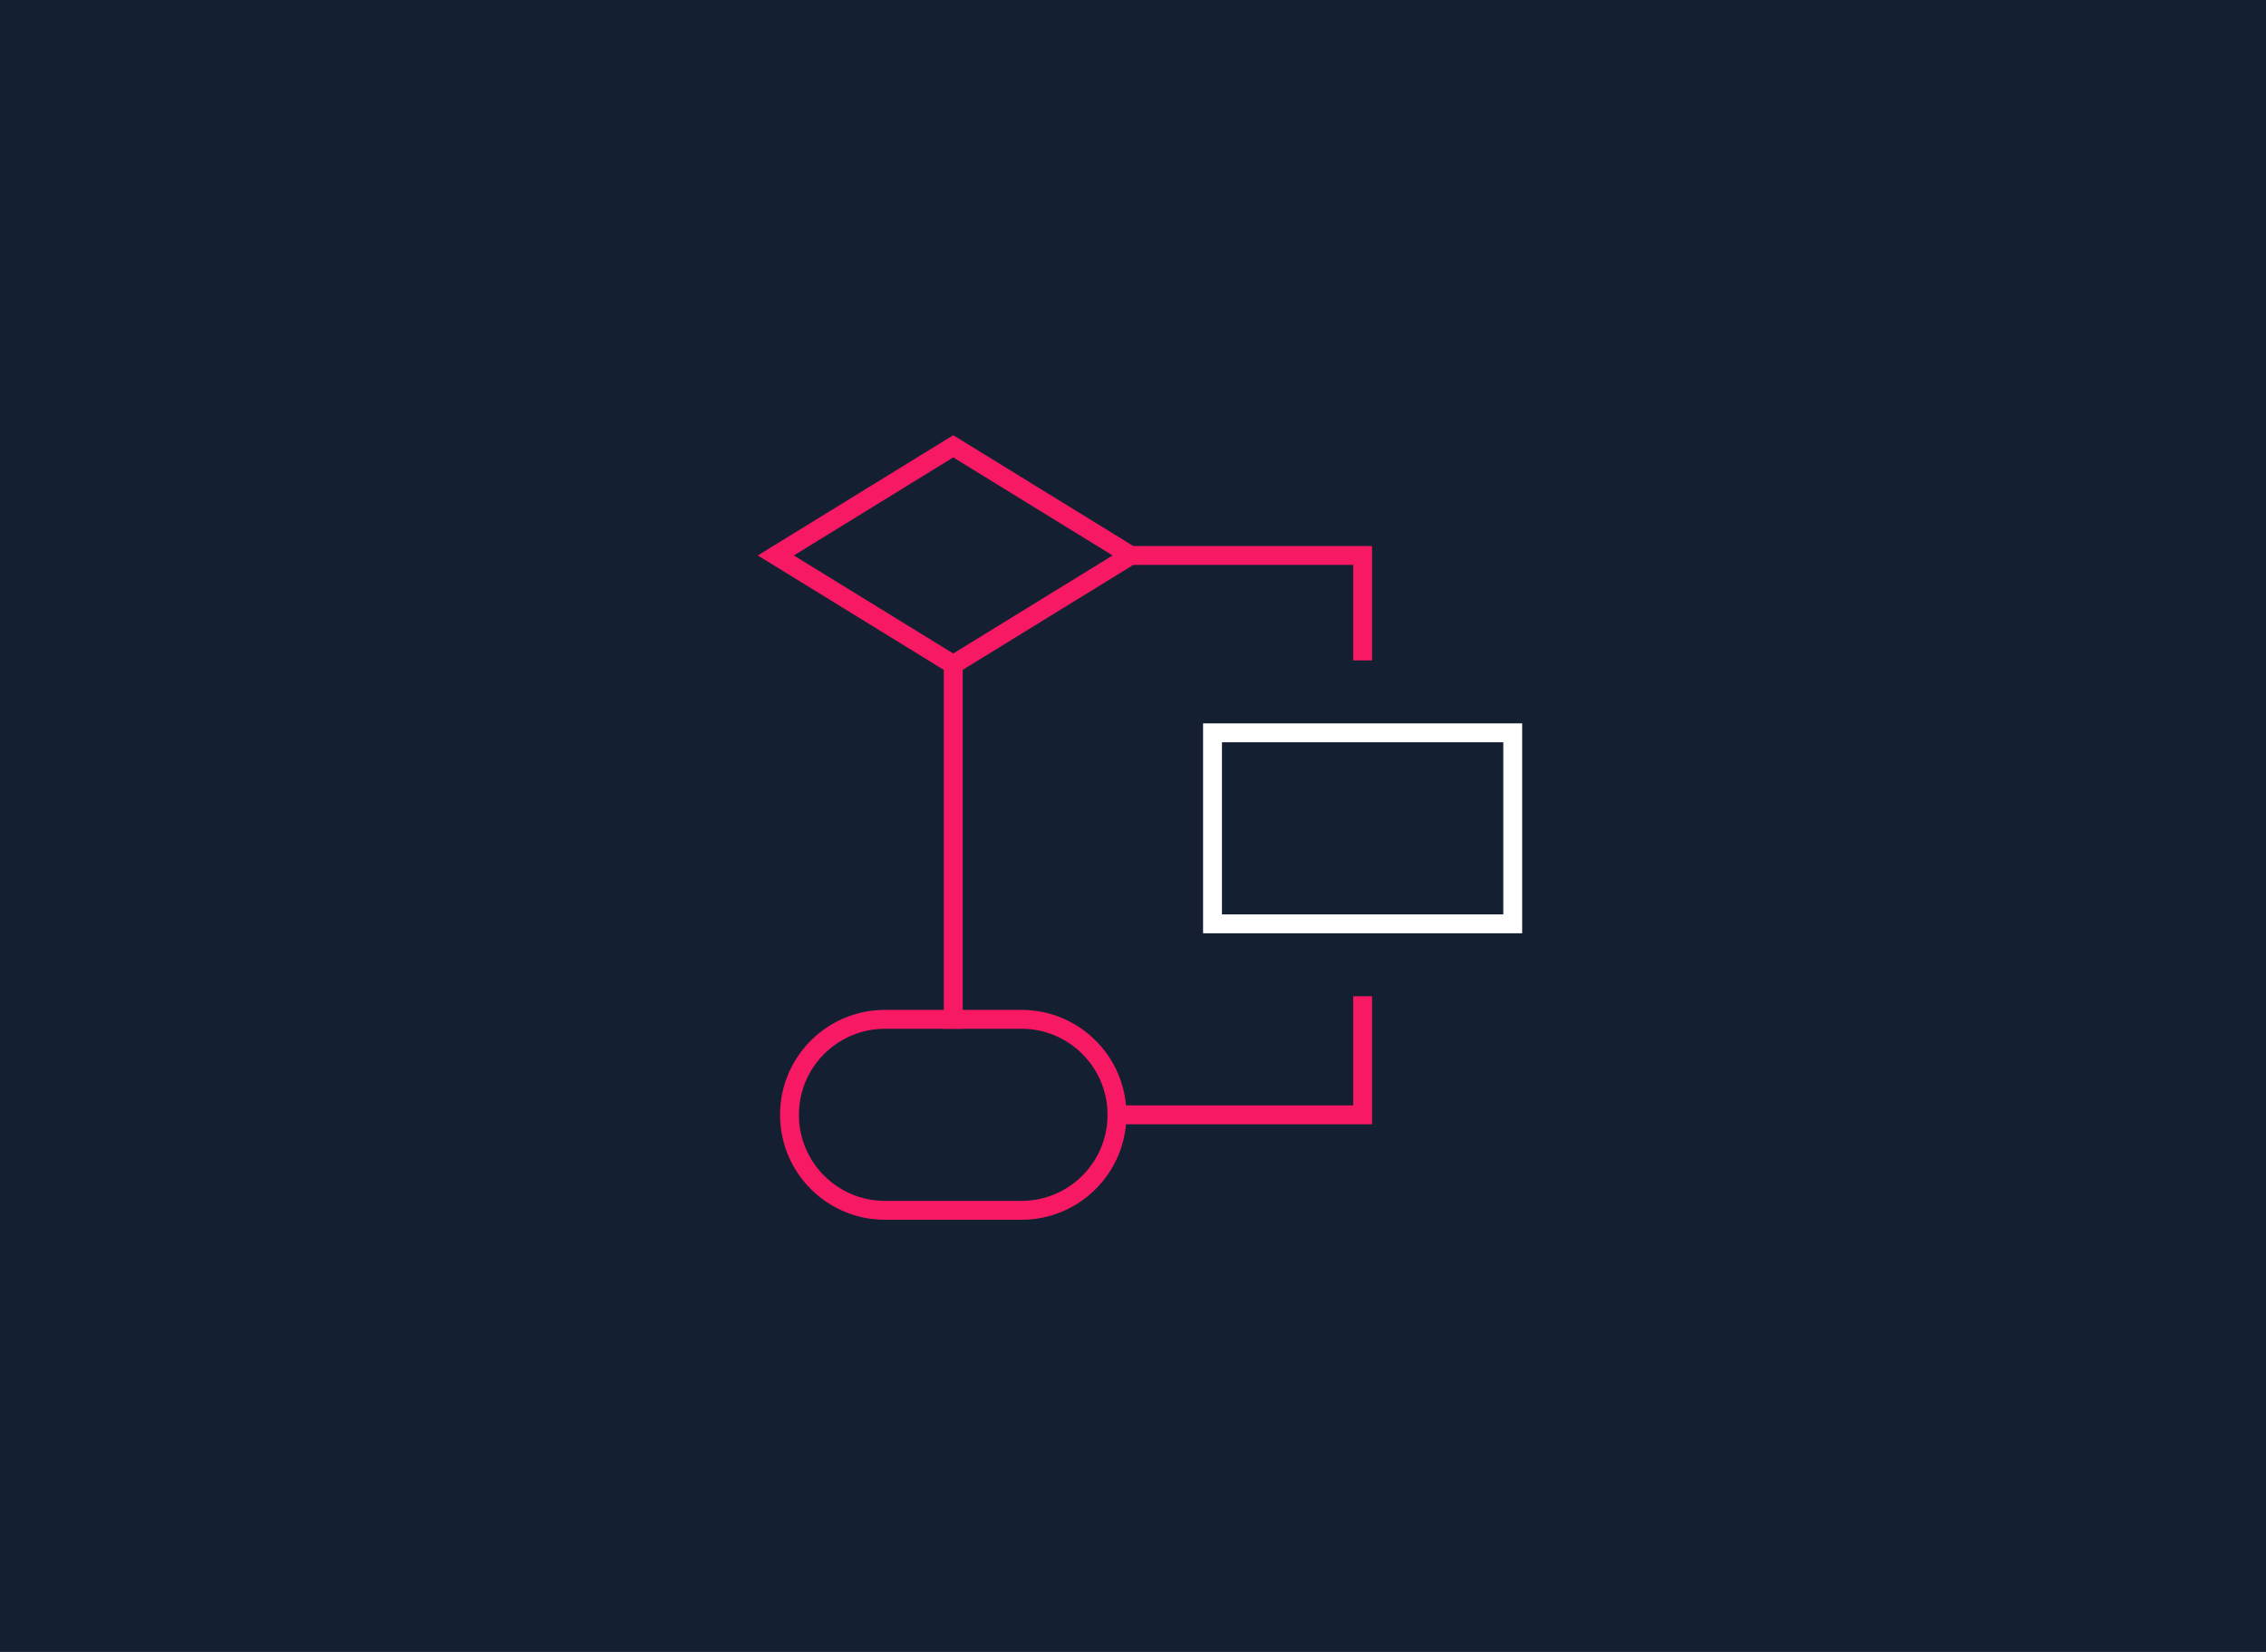 <svg width="480" height="350" viewBox="0 0 480 350" fill="none" xmlns="http://www.w3.org/2000/svg">
<rect width="480" height="350" fill="#142032"/>
<path d="M164.344 117.688L201.922 94.562L239.5 117.688L201.922 140.812L164.344 117.688Z" stroke="#F71963" stroke-width="4" stroke-miterlimit="10" stroke-linecap="square"/>
<path d="M320.438 155.266H256.844V195.734H320.438V155.266Z" stroke="white" stroke-width="4" stroke-miterlimit="10" stroke-linecap="square"/>
<path d="M216.375 215.969H187.469C176.294 215.969 167.234 225.028 167.234 236.203C167.234 247.378 176.294 256.438 187.469 256.438H216.375C227.55 256.438 236.609 247.378 236.609 236.203C236.609 225.028 227.55 215.969 216.375 215.969Z" stroke="#F71963" stroke-width="4" stroke-miterlimit="10" stroke-linecap="square"/>
<path d="M201.922 140.812V215.969" stroke="#F71963" stroke-width="4" stroke-miterlimit="10" stroke-linecap="square"/>
<path d="M239.5 117.688H288.641V137.922" stroke="#F71963" stroke-width="4" stroke-miterlimit="10" stroke-linecap="square"/>
<path d="M236.609 236.203H288.641V213.078" stroke="#F71963" stroke-width="4" stroke-miterlimit="10" stroke-linecap="square"/>
</svg>
